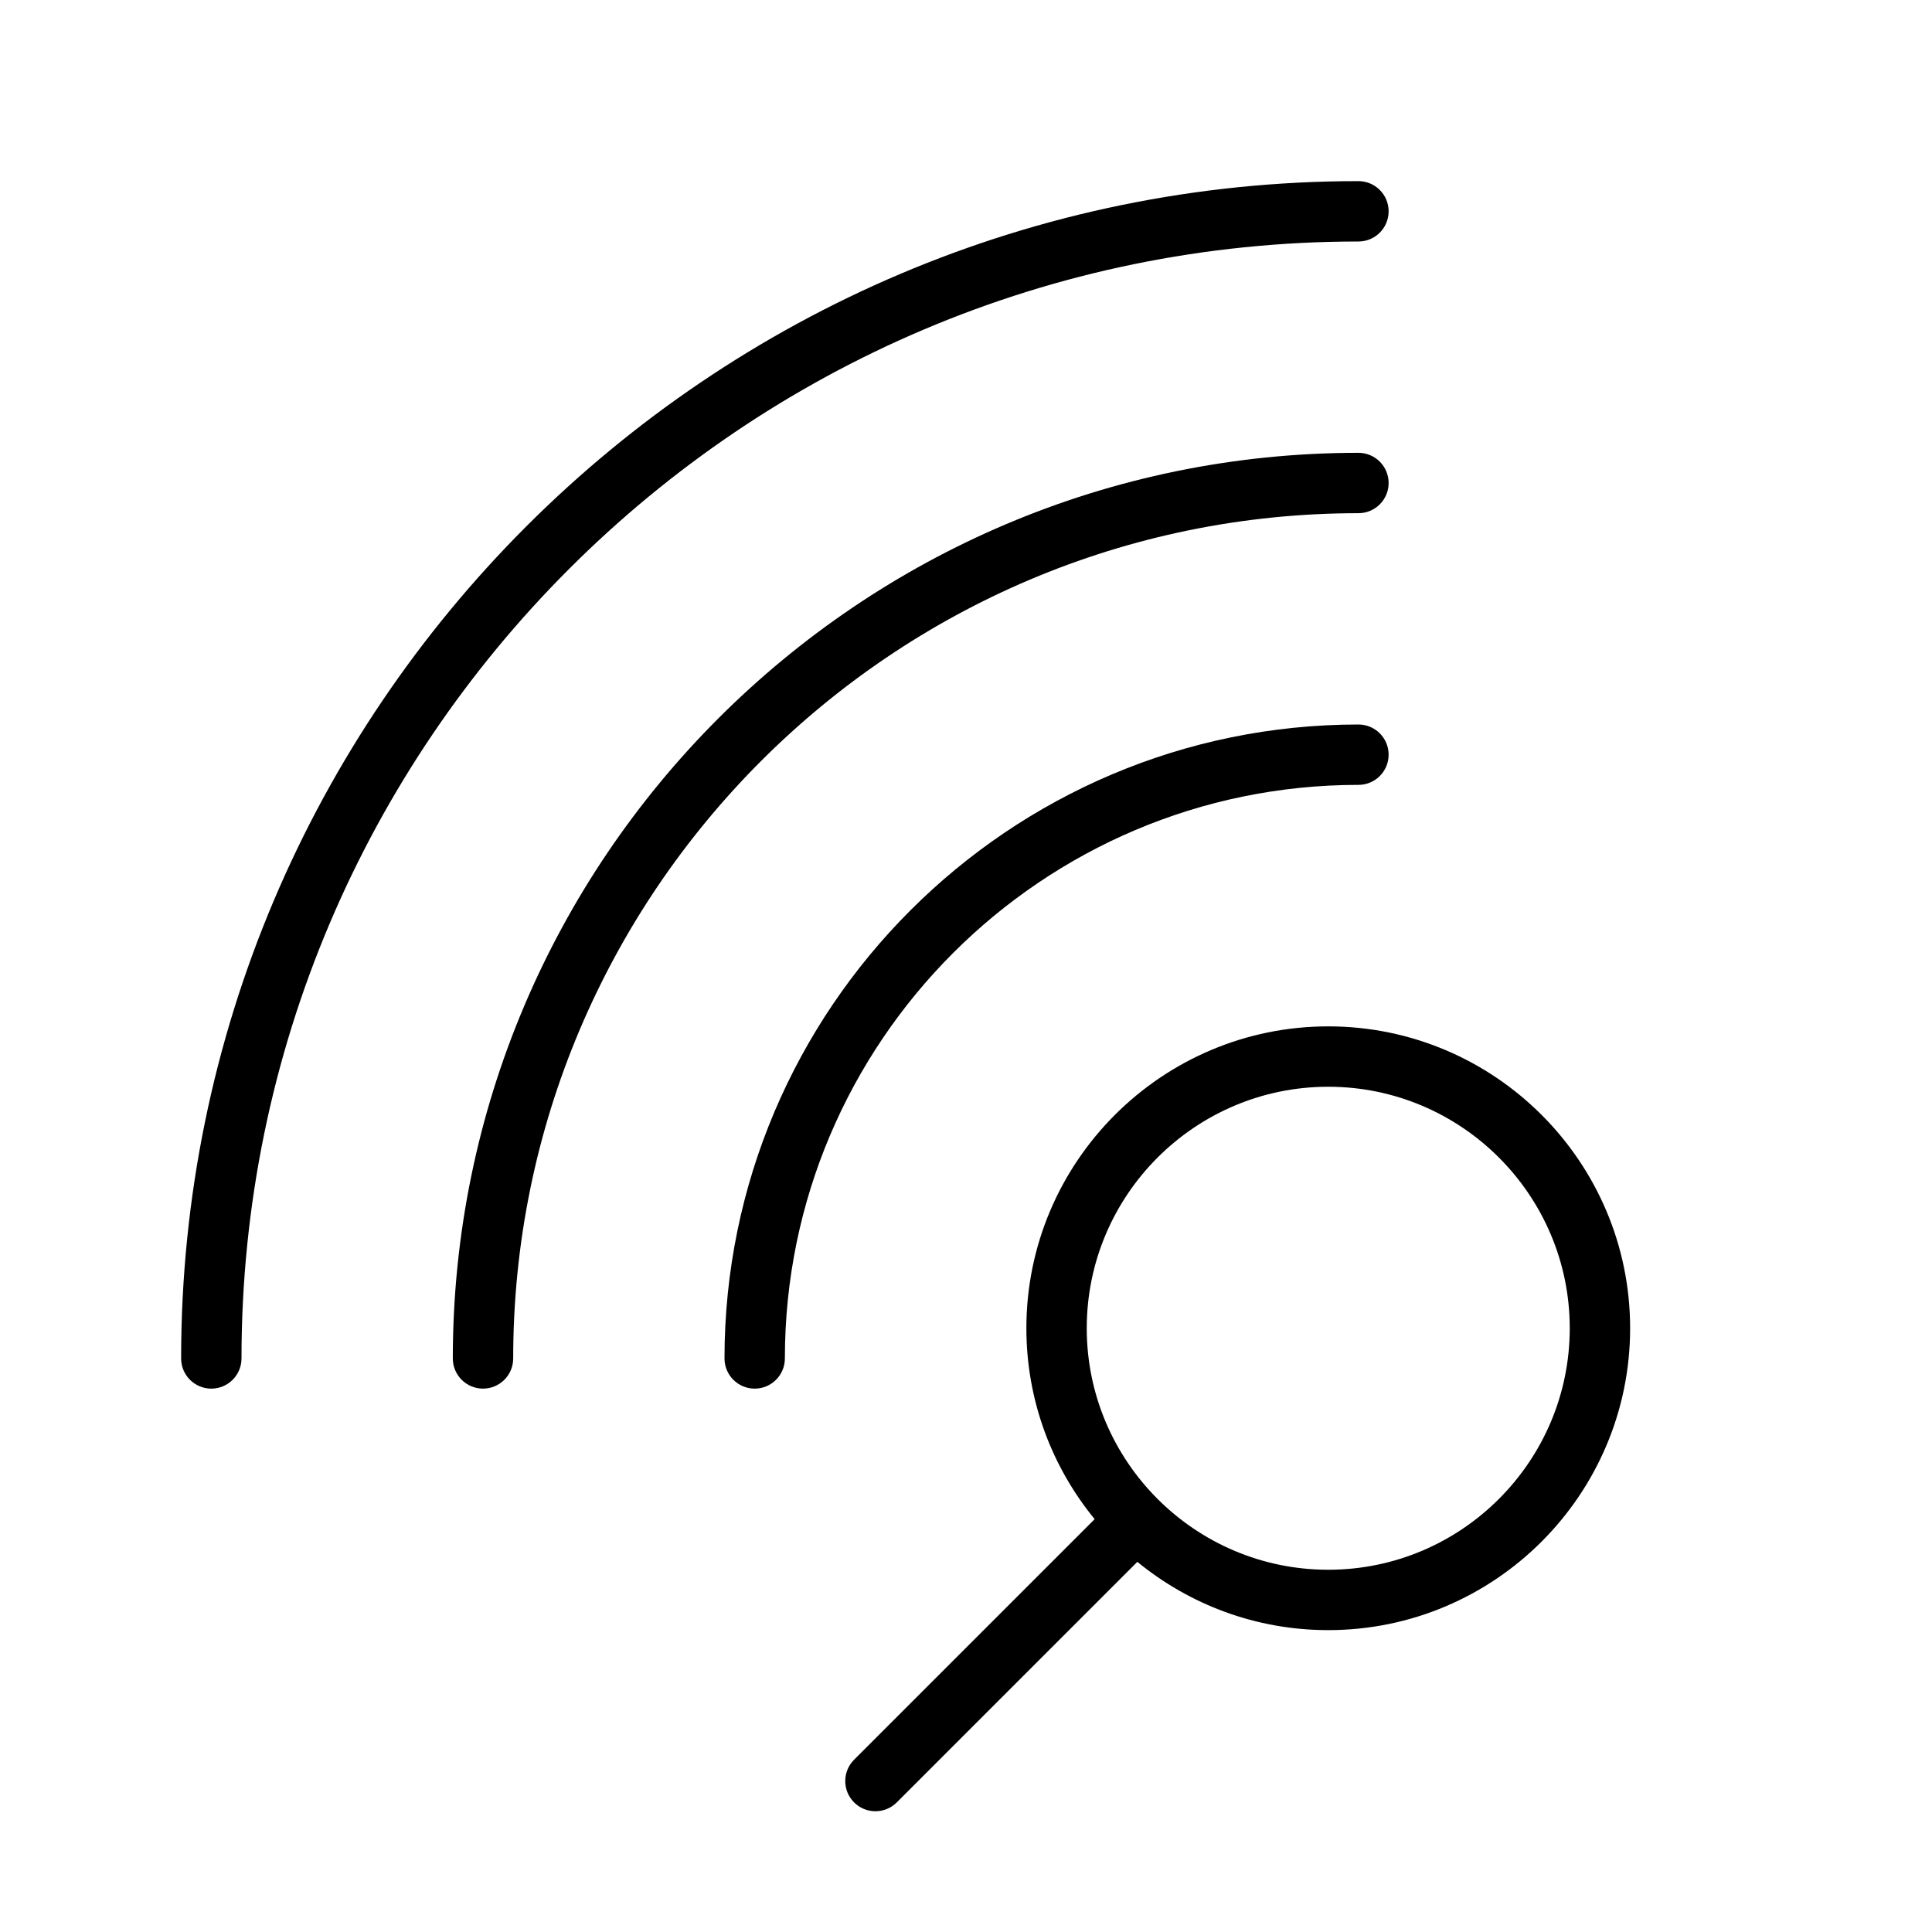 <?xml version="1.0" encoding="UTF-8" standalone="no"?>
<svg width="64px" height="64px" viewBox="0 0 64 64" version="1.1" xmlns="http://www.w3.org/2000/svg" xmlns:xlink="http://www.w3.org/1999/xlink">
    <!-- Generator: Sketch 3.7.2 (28276) - http://www.bohemiancoding.com/sketch -->
    <title>net-wifi-search</title>
    <desc>Created with Sketch.</desc>
    <defs></defs>
    <g id="64px-Line" stroke="none" stroke-width="1" fill="none" fill-rule="evenodd">
        <g id="net-wifi-search"></g>
        <path d="M29,60 C29.256,60 29.512,59.902 29.707,59.707 L37.676,51.738 C39.4,53.15 41.602,54 44,54 C49.514,54 54,49.514 54,44 C54,38.486 49.514,34 44,34 C38.486,34 34,38.486 34,44 C34,46.397 34.85,48.6 36.262,50.324 L28.293,58.293 C27.902,58.684 27.902,59.316 28.293,59.707 C28.488,59.902 28.744,60 29,60 L29,60 Z M44,36 C48.411,36 52,39.589 52,44 C52,48.411 48.411,52 44,52 C39.589,52 36,48.411 36,44 C36,39.589 39.589,36 44,36 L44,36 Z" id="Shape" fill="#000000"></path>
        <path d="M45,6 C23.495,6 6,23.495 6,45 C6,45.553 6.448,46 7,46 C7.552,46 8,45.553 8,45 C8,24.598 24.598,8 45,8 C45.552,8 46,7.553 46,7 C46,6.447 45.552,6 45,6 L45,6 Z" id="Shape" fill="#000000"></path>
        <path d="M46,16 C46,15.447 45.552,15 45,15 C28.458,15 15,28.458 15,45 C15,45.553 15.448,46 16,46 C16.552,46 17,45.553 17,45 C17,29.561 29.561,17 45,17 C45.552,17 46,16.553 46,16 L46,16 Z" id="Shape" fill="#000000"></path>
        <path d="M25,46 C25.552,46 26,45.553 26,45 C26,34.523 34.523,26 45,26 C45.552,26 46,25.553 46,25 C46,24.447 45.552,24 45,24 C33.42,24 24,33.421 24,45 C24,45.553 24.448,46 25,46 L25,46 Z" id="Shape" fill="#000000"></path>
    </g>
</svg>